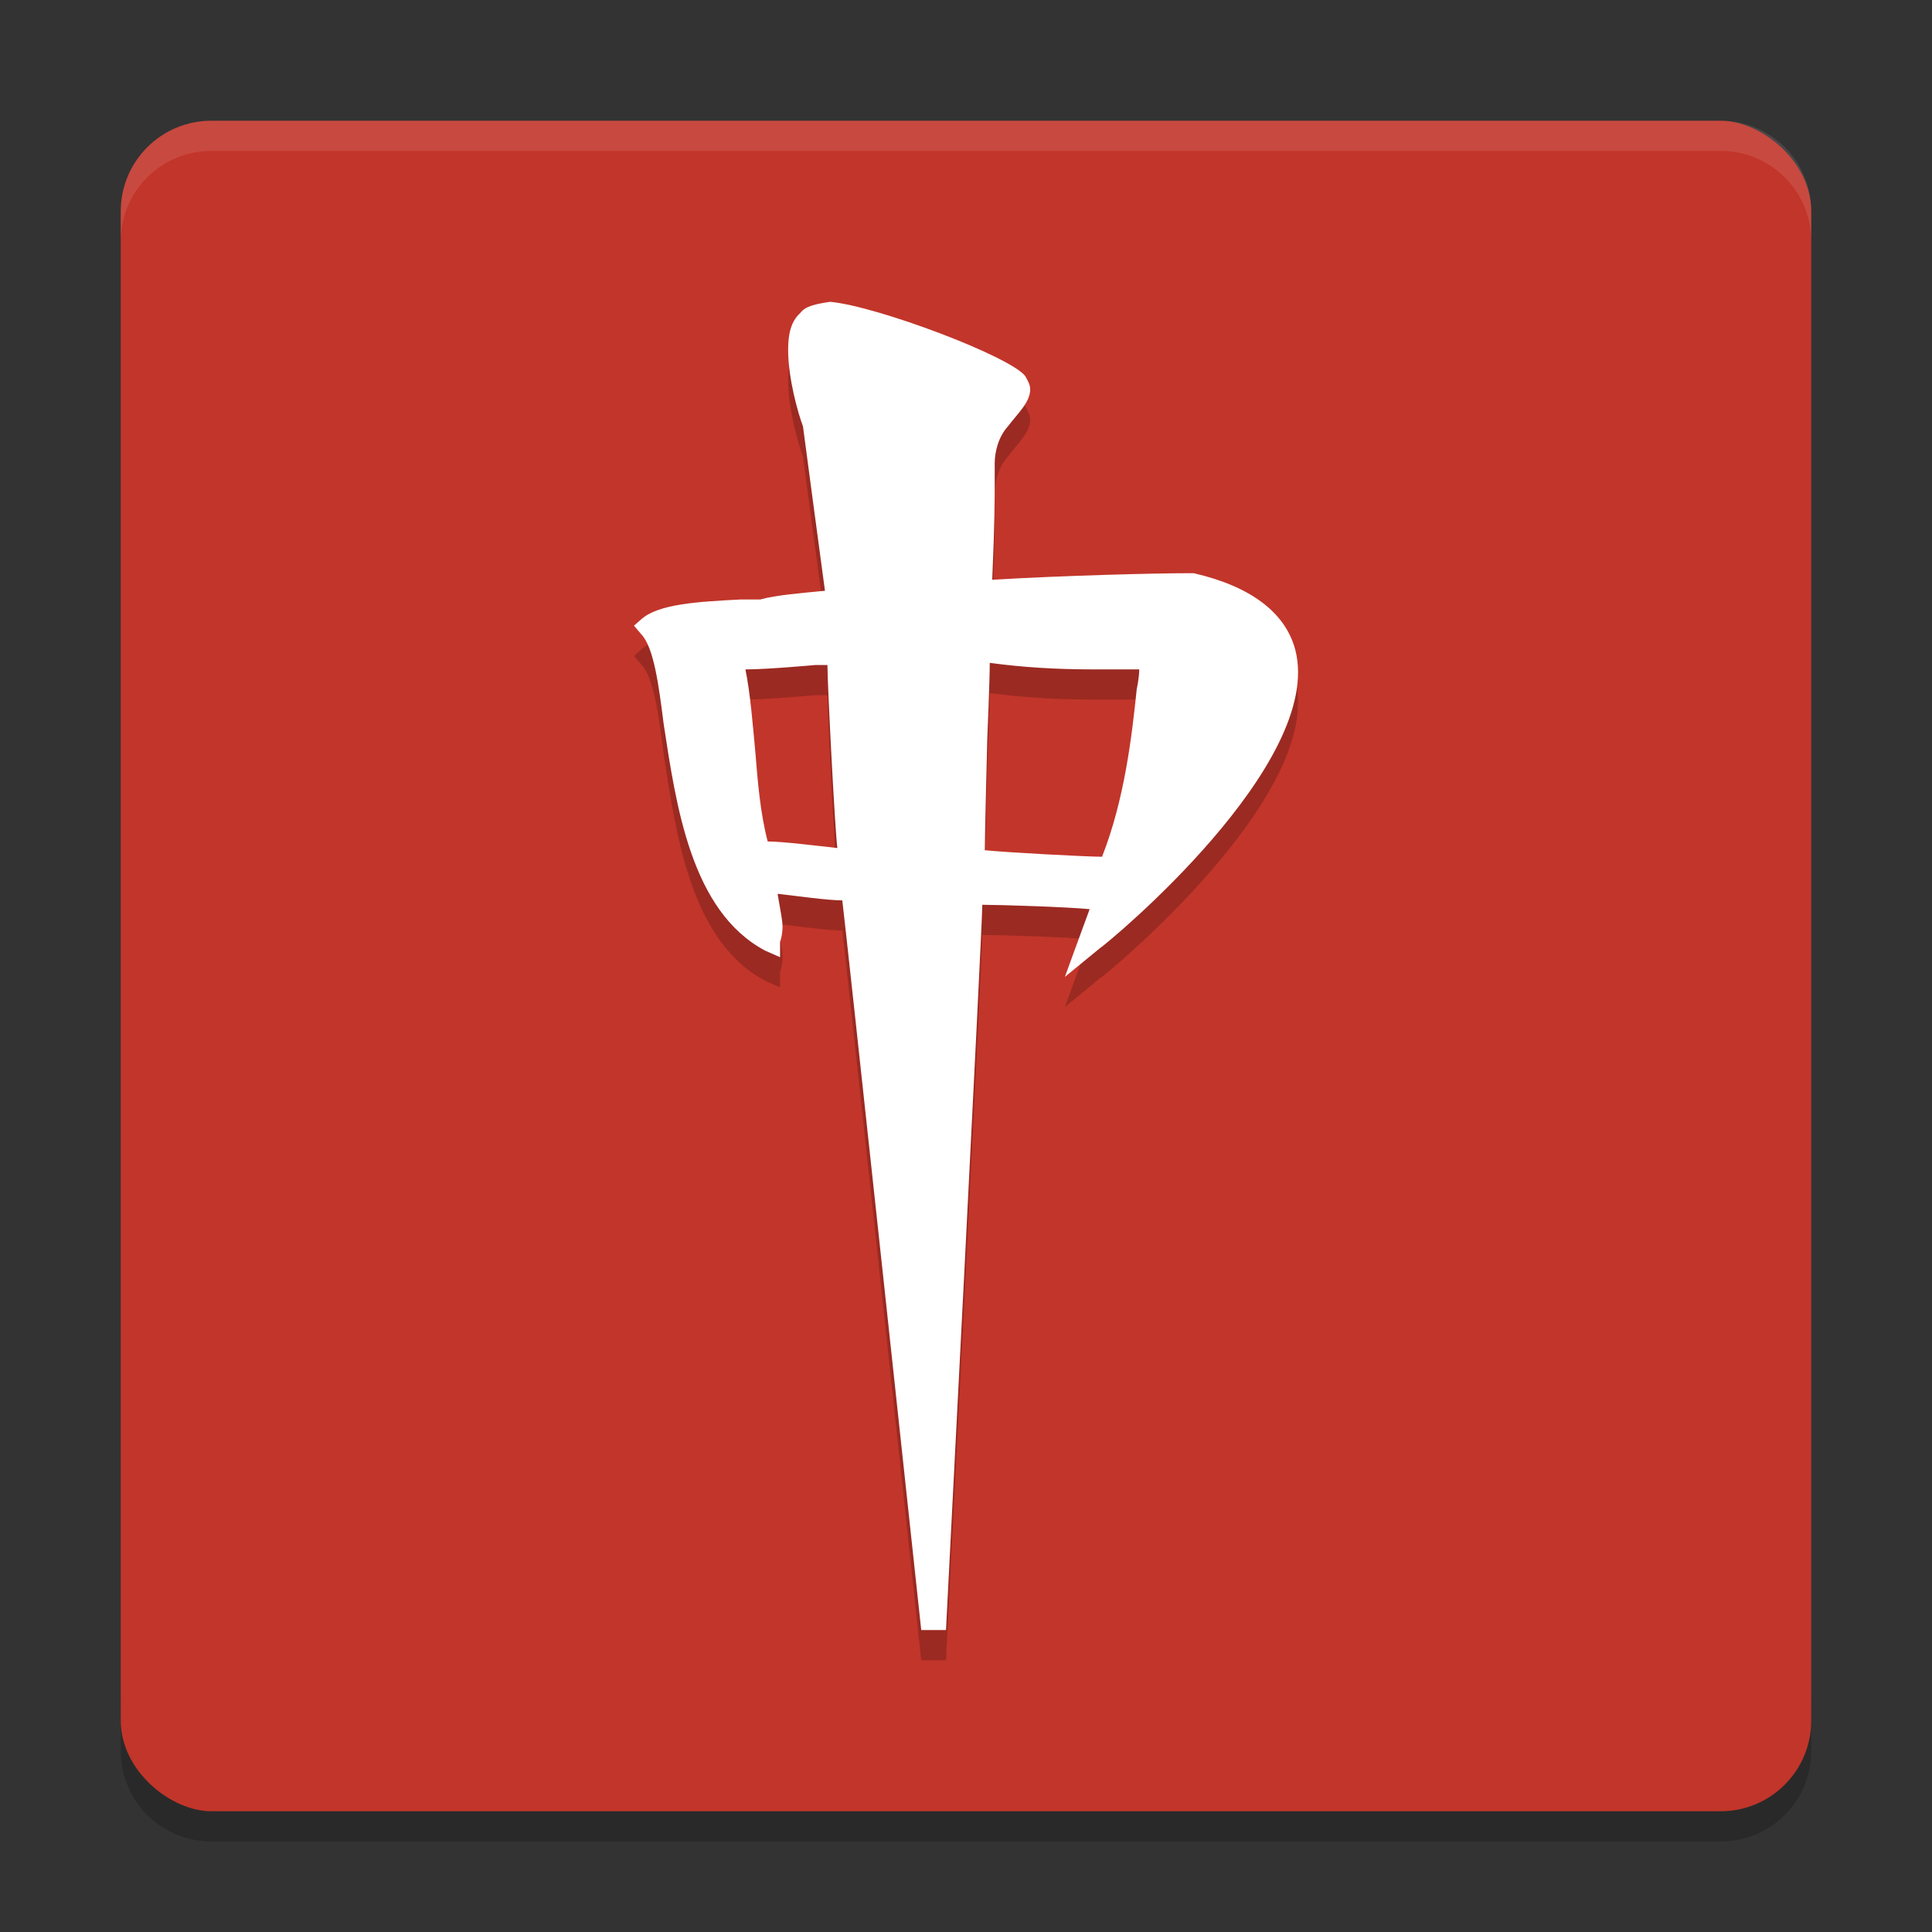 <svg width="64" height="64" version="1" xmlns="http://www.w3.org/2000/svg">
 <rect width="100%" height="100%" fill="#333333" stroke="none"/>
 <path d="m4 56v2c0 1.662 1.338 3 3 3h50c1.662 0 3-1.338 3-3v-2c0 1.662-1.338 3-3 3h-50c-1.662 0-3-1.338-3-3z" style="opacity:.2"/>
 <rect transform="matrix(0,-1,-1,0,0,0)" x="-60" y="-60" width="56" height="56" rx="3" ry="3" style="fill:#c2352a"/>
 <path d="m7 4c-1.662 0-3 1.338-3 3v1c0-1.662 1.338-3 3-3h50c1.662 0 3 1.338 3 3v-1c0-1.662-1.338-3-3-3h-50z" style="fill:#ffffff;opacity:.1"/>
 <path d="m26.518 11.361c-0.328 0.289-0.41 0.724-0.41 1.23 0 0.941 0.328 2.099 0.492 2.533 0 0 0.646 4.866 0.728 5.445-0.738 0.072-1.651 0.145-2.143 0.289h-0.656c-1.395 0.072-2.708 0.145-3.282 0.651l-0.246 0.217 0.246 0.289c0.41 0.434 0.574 1.664 0.738 2.967 0.41 2.678 0.902 6.207 3.364 7.509l0.492 0.217v-0.507s0.082-0.217 0.082-0.507c0-0.217-0.082-0.579-0.164-1.086 0.656 0.072 1.651 0.217 2.143 0.217 0.082 0.579 2.615 24.172 2.615 24.172h0.82s1.203-23.302 1.203-24.026c0.574 0 2.818 0.072 3.556 0.145-0.164 0.434-0.82 2.243-0.82 2.243l1.149-0.941c0.328-0.217 7.466-6.134 6.482-9.898-0.328-1.23-1.477-2.099-3.364-2.533h-0.164c-1.067 0-4.049 0.072-6.51 0.217 0.082-1.882 0.082-2.695 0.082-3.201v-0.651c0-0.362 0.11-0.868 0.438-1.23 0.328-0.434 0.738-0.796 0.738-1.23 0-0.145-0.082-0.289-0.164-0.434-0.492-0.651-4.903-2.316-6.461-2.461-0.492 0.072-0.82 0.145-0.985 0.362zm0.482 11.668h0.41c0 0.651 0.246 5.411 0.328 6.062-0.656-0.072-1.815-0.217-2.307-0.217-0.246-0.941-0.328-1.954-0.41-2.967-0.082-0.868-0.164-1.937-0.328-2.733 0.738 0 2.307-0.145 2.307-0.145zm5.705 2.444s0.082-1.937 0.082-2.516c1.067 0.145 2.161 0.217 3.474 0.217h1.477c0 0.289-0.082 0.651-0.082 0.651-0.164 1.592-0.41 3.674-1.149 5.555-0.492 0-3.228-0.145-3.884-0.217 0-0.507 0.082-3.691 0.082-3.691z" style="opacity:.2"/>
 <path d="m26.518 10.362c-0.328 0.289-0.41 0.724-0.41 1.23 0 0.941 0.328 2.099 0.492 2.533 0 0 0.646 4.866 0.728 5.445-0.738 0.072-1.651 0.145-2.143 0.289h-0.656c-1.395 0.072-2.708 0.145-3.282 0.651l-0.246 0.217 0.246 0.289c0.41 0.434 0.574 1.664 0.738 2.967 0.41 2.678 0.902 6.207 3.364 7.509l0.492 0.217v-0.507s0.082-0.217 0.082-0.507c0-0.217-0.082-0.579-0.164-1.086 0.656 0.072 1.651 0.217 2.143 0.217 0.082 0.579 2.615 24.172 2.615 24.172h0.82s1.203-23.302 1.203-24.026c0.574 0 2.818 0.072 3.556 0.145-0.164 0.434-0.82 2.243-0.82 2.243l1.149-0.941c0.328-0.217 7.466-6.134 6.482-9.898-0.328-1.23-1.477-2.099-3.364-2.533h-0.164c-1.067 0-4.049 0.072-6.51 0.217 0.082-1.882 0.082-2.695 0.082-3.201v-0.651c0-0.362 0.11-0.868 0.438-1.23 0.328-0.434 0.738-0.796 0.738-1.23 0-0.145-0.082-0.289-0.164-0.434-0.492-0.651-4.903-2.316-6.461-2.461-0.492 0.072-0.82 0.145-0.985 0.362zm0.482 11.668h0.41c0 0.651 0.246 5.411 0.328 6.062-0.656-0.072-1.815-0.217-2.307-0.217-0.246-0.941-0.328-1.954-0.41-2.967-0.082-0.868-0.164-1.937-0.328-2.733 0.738 0 2.307-0.145 2.307-0.145zm5.705 2.444s0.082-1.937 0.082-2.516c1.067 0.145 2.161 0.217 3.474 0.217h1.477c0 0.289-0.082 0.651-0.082 0.651-0.164 1.592-0.41 3.674-1.149 5.555-0.492 0-3.228-0.145-3.884-0.217 0-0.507 0.082-3.691 0.082-3.691z" style="fill:#ffffff"/>
</svg>
